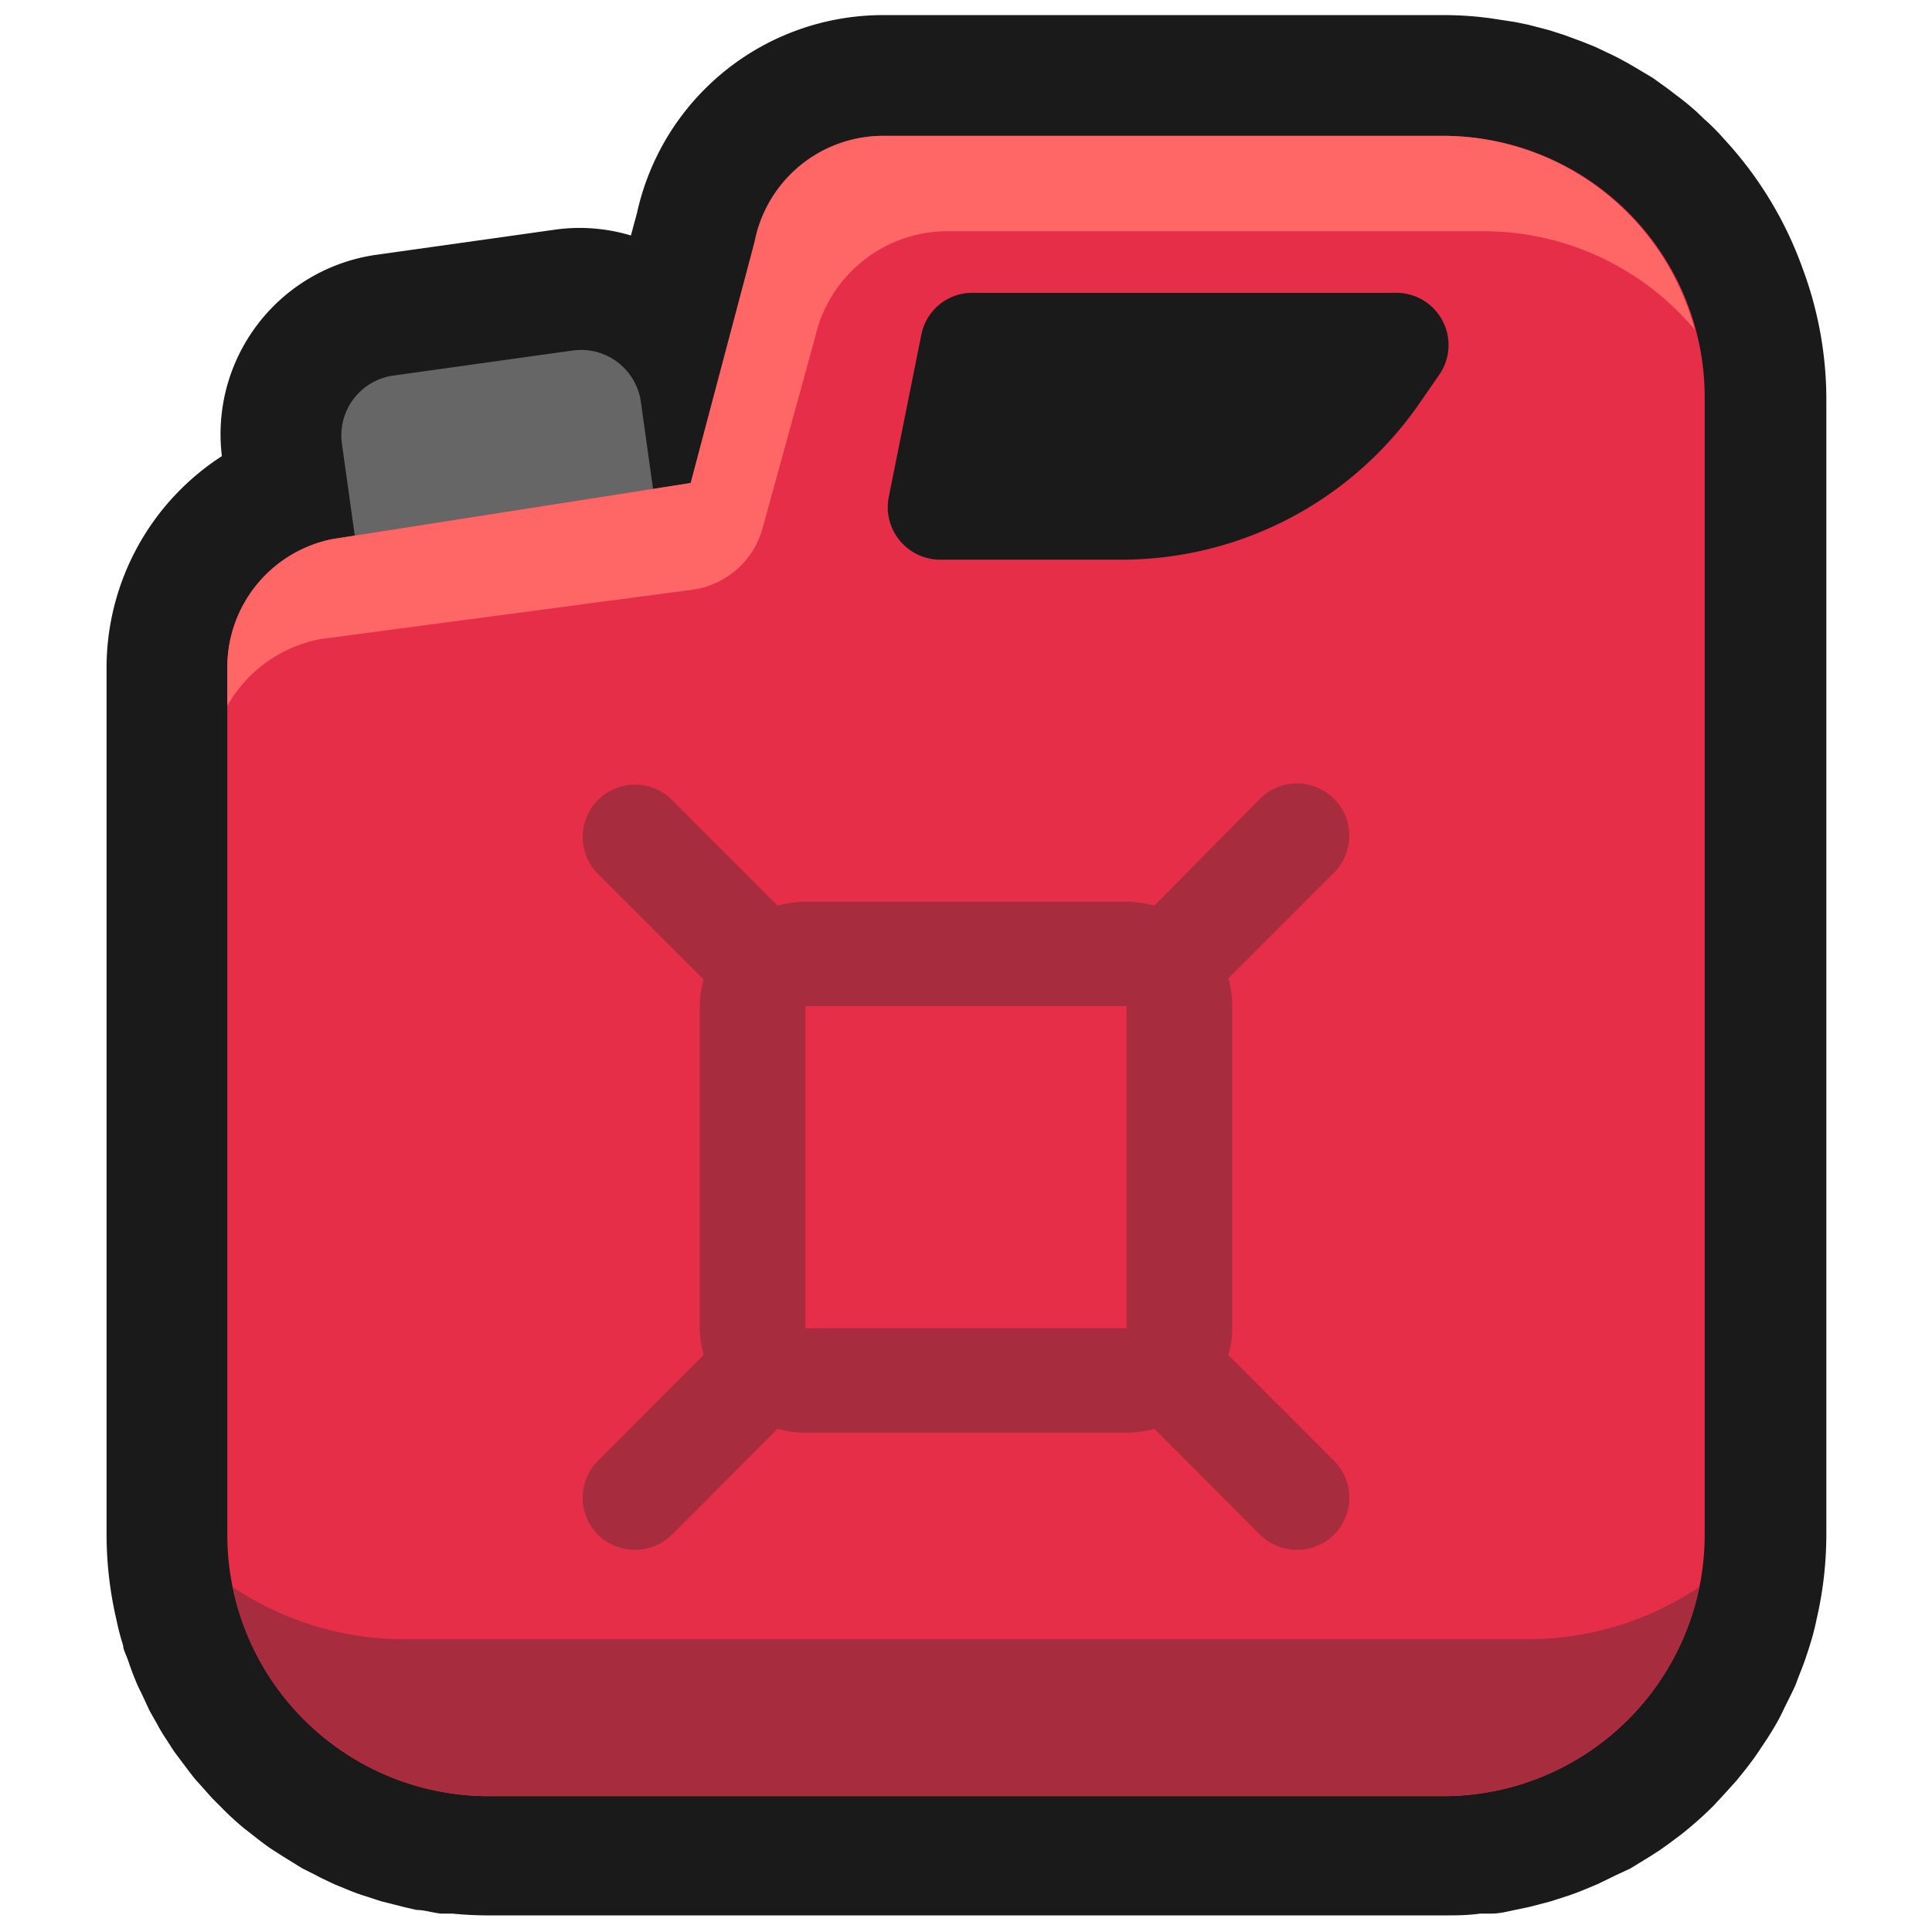 <svg xmlns="http://www.w3.org/2000/svg" viewBox="0 0 64 64"><defs><style>.cls-1,.cls-2{fill:#1a1a1a;}.cls-1{opacity:0;}.cls-3{fill:#666;}.cls-4{fill:#e62e49;}.cls-5{fill:#a72d3e;}.cls-6{fill:#f66;}</style></defs><title>Gas Can Outline</title><g id="Layer_2" data-name="Layer 2"><g id="Finals"><rect class="cls-1" width="64" height="64"/><path class="cls-2" d="M59.72,8.91v0a12.51,12.51,0,0,0-2.54-4.23L57,4.48a6.94,6.94,0,0,0-.55-.54l-.24-.23c-.19-.17-.38-.33-.58-.48l-.38-.29-.5-.36-.42-.25c-.28-.17-.58-.34-.86-.48l-.63-.3-.45-.18-.6-.22L51.32,1,50.63.82,50.19.73,49.34.6,49,.56A11.76,11.76,0,0,0,47.8.5H29.24A8.35,8.35,0,0,0,21.1,7.06l-.2.74a6,6,0,0,0-1.7-.25,5.9,5.9,0,0,0-.83.06l-5.9.83a6,6,0,0,0-5.12,6.67,8.35,8.35,0,0,0-3.82,7V50.84a12.49,12.49,0,0,0,.33,2.83,8,8,0,0,0,.22.84c0,.13.08.26.15.46s.15.43.24.65.12.28.21.46l.28.6.25.44a5.58,5.58,0,0,0,.34.56c.09.14.18.29.27.41l.45.6c.08.1.15.2.26.32s.31.35.51.57l.26.26a10.34,10.34,0,0,0,.79.73l.22.17c.24.19.48.38.74.55l.33.21.63.39.42.21c.2.11.42.21.65.32l.44.18c.22.09.44.17.64.23l.46.15.79.2.39.09c.26,0,.52.09.8.12l.38,0a12.1,12.1,0,0,0,1.21.06H47.8c.42,0,.82,0,1.23-.06l.38,0c.27,0,.53-.07.82-.13l.43-.09.69-.18.47-.15c.22-.07.44-.15.68-.25l.43-.18.68-.33L54,61.9l.67-.41.31-.2c.26-.18.51-.37.75-.55l.17-.14c.29-.24.57-.49.85-.77l.28-.3.49-.54.29-.36c.14-.18.27-.35.4-.54l.28-.42c.12-.18.23-.36.34-.55s.16-.29.24-.46.19-.38.31-.63.12-.27.18-.43.17-.42.26-.69.09-.27.13-.4a8,8,0,0,0,.22-.84,12.49,12.49,0,0,0,.33-2.83V13.16A12.44,12.44,0,0,0,59.72,8.91Z"/><path class="cls-3" d="M13.4,12h6a2,2,0,0,1,2,2v3.84a0,0,0,0,1,0,0h-10a0,0,0,0,1,0,0V14A2,2,0,0,1,13.4,12Z" transform="translate(-1.9 2.41) rotate(-7.95)"/><path class="cls-4" d="M47.81,4.5H29.24A4.34,4.34,0,0,0,25,8l-2.12,8L11,17.86A4.33,4.33,0,0,0,7.53,22.1V50.84a8.66,8.66,0,0,0,8.66,8.66H47.81a8.66,8.66,0,0,0,8.66-8.66V13.16A8.66,8.66,0,0,0,47.81,4.5Zm-.13,7.91-.63.91a12,12,0,0,1-9.91,5.22h-6a1.74,1.74,0,0,1-1.7-2.07l1.08-5.38A1.72,1.72,0,0,1,32.23,9.7h14A1.73,1.73,0,0,1,47.68,12.41Z"/><path class="cls-5" d="M50.6,54.3H13.4a10.16,10.16,0,0,1-5.69-1.73,8.66,8.66,0,0,0,8.48,6.93H47.81a8.66,8.66,0,0,0,8.48-6.93A10.16,10.16,0,0,1,50.6,54.3Z"/><path class="cls-5" d="M40.69,44.89a3.17,3.17,0,0,0,.13-.88V33.3a3.3,3.3,0,0,0-.13-.89l3.5-3.5a1.73,1.73,0,1,0-2.45-2.45L38.24,30a3.68,3.68,0,0,0-.89-.13H26.65a3.68,3.68,0,0,0-.89.13l-3.5-3.5a1.73,1.73,0,0,0-2.45,2.45l3.5,3.5a3.3,3.3,0,0,0-.13.89V44a3.17,3.17,0,0,0,.13.88l-3.5,3.51a1.73,1.73,0,0,0,0,2.45,1.75,1.75,0,0,0,2.45,0l3.5-3.51a3.24,3.24,0,0,0,.89.13h10.7a3.24,3.24,0,0,0,.89-.13l3.5,3.51a1.75,1.75,0,0,0,2.45,0,1.73,1.73,0,0,0,0-2.45ZM37.34,44l0,0H26.68l0,0s0,0,0,0V33.33h0l0,0H37.32l0,0h0V44S37.34,44,37.34,44Z"/><path class="cls-6" d="M10.62,21.17l12.29-1.63a2.81,2.81,0,0,0,2.34-2L27,11.18a4.5,4.5,0,0,1,4.44-3.52h17.7a9.14,9.14,0,0,1,7,3.26A8.65,8.65,0,0,0,47.81,4.5H29.24A4.34,4.34,0,0,0,25,8l-2.12,8L11,17.86A4.33,4.33,0,0,0,7.53,22.1v1.28A4.52,4.52,0,0,1,10.62,21.17Z"/></g></g></svg>